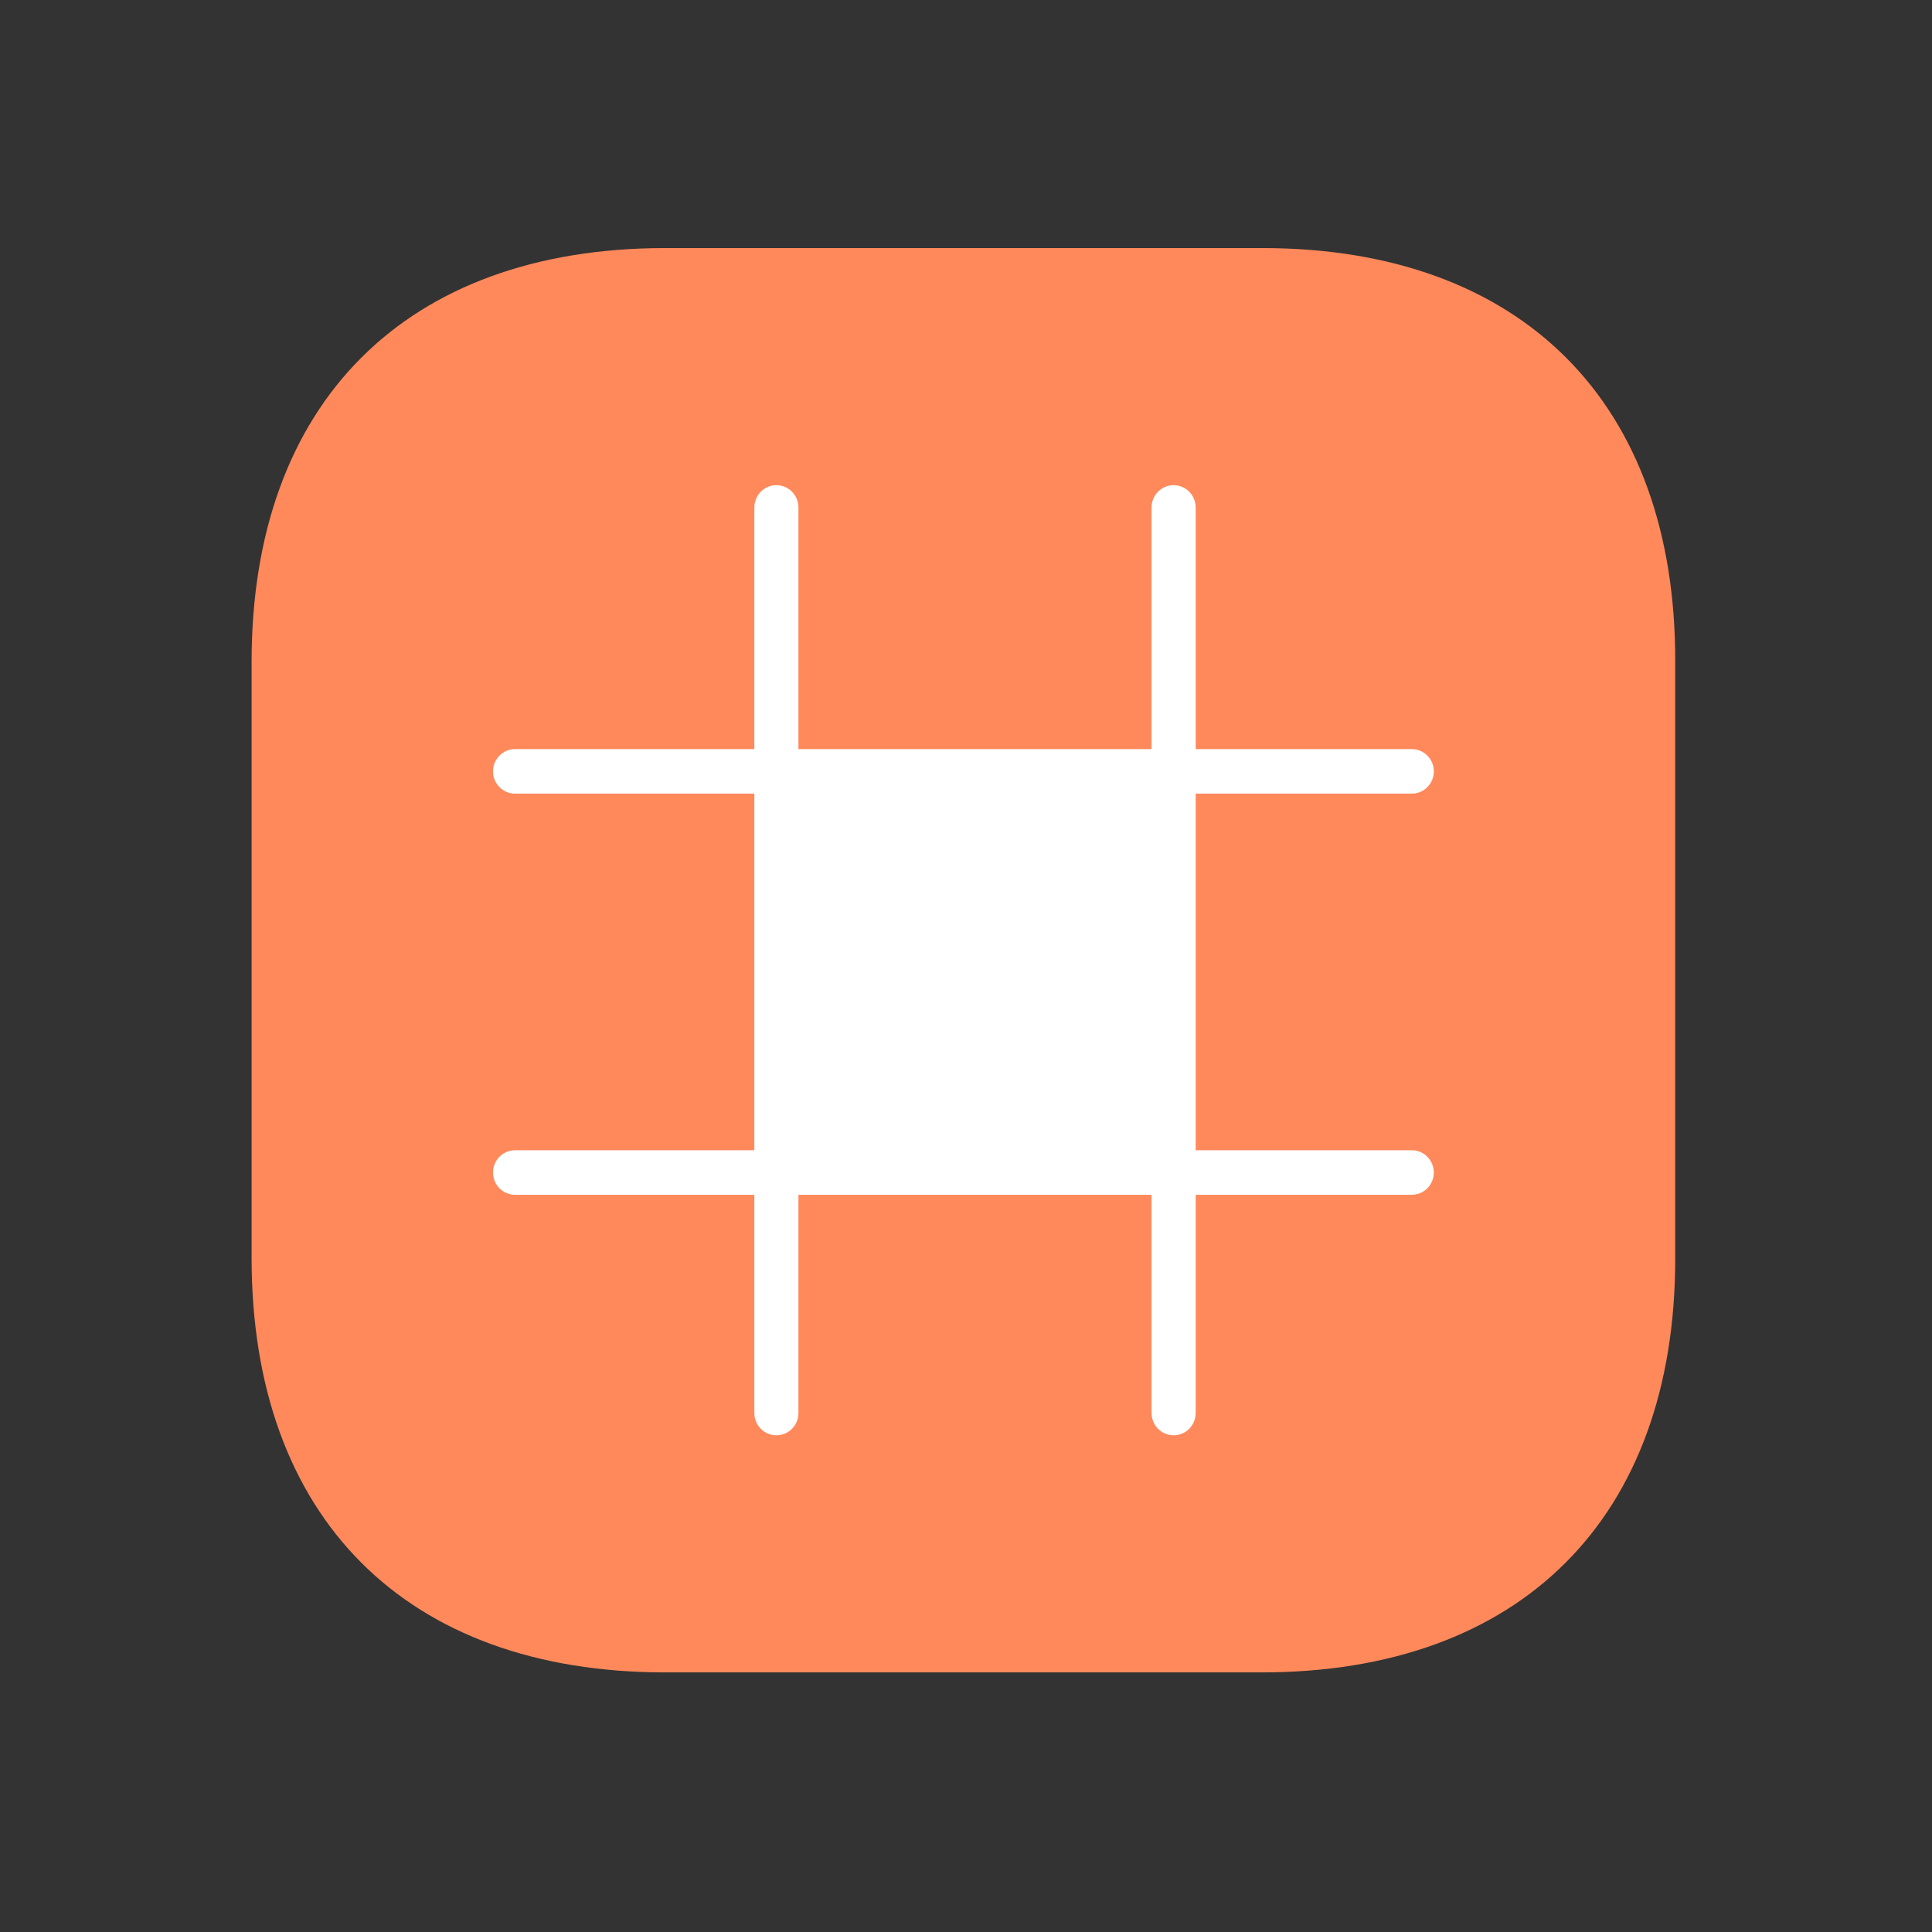 <svg width="164" height="164" viewBox="0 0 164 164" fill="none" xmlns="http://www.w3.org/2000/svg">
<rect x="0" y="0" width="164" height="164" fill="#333333" stroke="none"/>
<path d="M107.14 21.057H56.48C34.475 21.057 21.357 34.175 21.357 56.18V106.78C21.357 128.845 34.475 141.964 56.48 141.964H107.08C129.085 141.964 142.203 128.845 142.203 106.84V56.18C142.264 34.175 129.145 21.057 107.14 21.057Z" fill="#FF895B"/>
<path d="M65.558 67.648C65.558 66.256 66.675 65.128 68.054 65.128H98.556C99.935 65.128 101.052 66.256 101.052 67.648V98.453C101.052 99.845 99.935 100.973 98.556 100.973H68.054C66.675 100.973 65.558 99.845 65.558 98.453V67.648Z" fill="white"/>
<path d="M67.777 43.075C67.777 42.031 66.939 41.185 65.905 41.185C64.871 41.185 64.033 42.031 64.033 43.075V119.946C64.033 120.99 64.871 121.837 65.905 121.837C66.939 121.837 67.777 120.99 67.777 119.946V43.075Z" fill="white"/>
<path d="M101.496 43.075C101.496 42.031 100.658 41.185 99.624 41.185C98.59 41.185 97.752 42.031 97.752 43.075V119.946C97.752 120.99 98.59 121.837 99.624 121.837C100.658 121.837 101.496 120.99 101.496 119.946V43.075Z" fill="white"/>
<path d="M119.839 67.368C120.873 67.368 121.711 66.522 121.711 65.478C121.711 64.434 120.873 63.588 119.839 63.588L43.721 63.588C42.688 63.588 41.849 64.434 41.849 65.478C41.849 66.522 42.688 67.368 43.721 67.368H119.839Z" fill="white"/>
<path d="M119.839 101.421C120.873 101.421 121.711 100.575 121.711 99.531C121.711 98.487 120.873 97.641 119.839 97.641H43.721C42.688 97.641 41.849 98.487 41.849 99.531C41.849 100.575 42.688 101.421 43.721 101.421H119.839Z" fill="white"/>
</svg>
